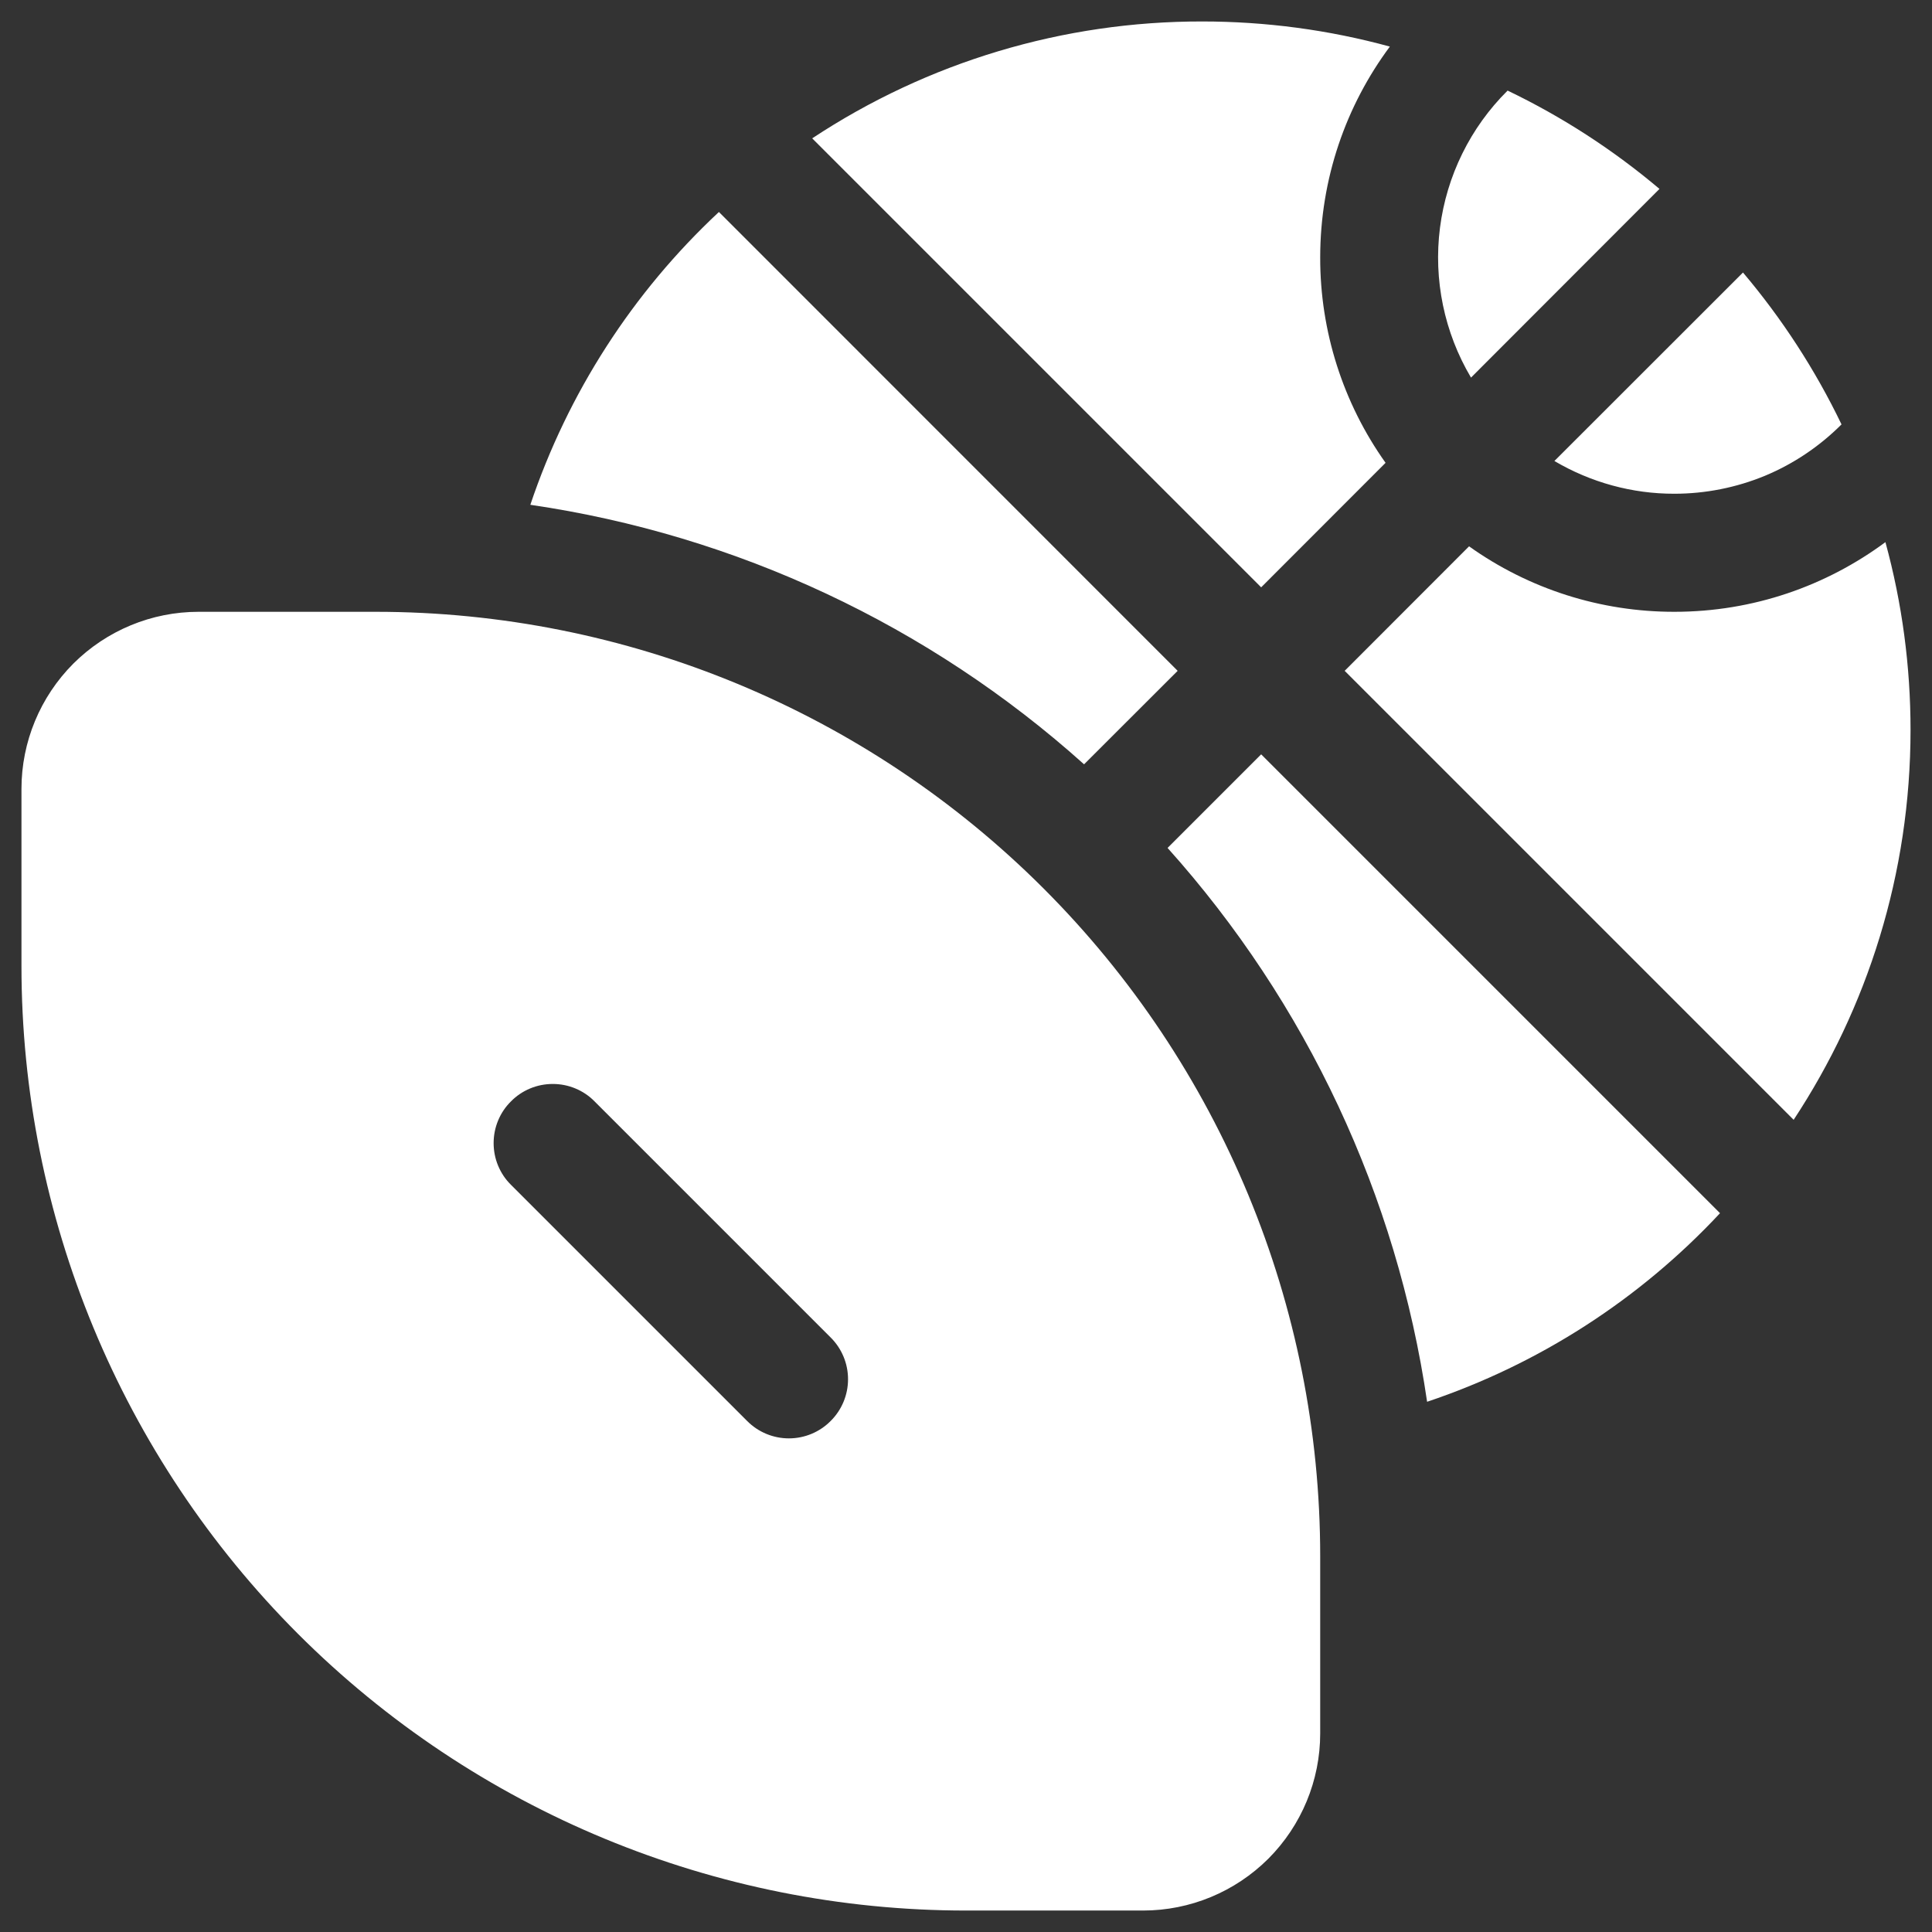 <svg width="18" height="18" viewBox="0 0 18 18" fill="none" xmlns="http://www.w3.org/2000/svg">
<rect x="0" y="0" width="18" height="18" fill="#333333" stroke="none"/>
<path d="M16.239 2.539C16.602 2.968 16.911 3.443 17.157 3.954C16.952 4.159 16.71 4.322 16.443 4.433C16.176 4.543 15.889 4.6 15.6 4.6C15.207 4.601 14.821 4.495 14.482 4.295L16.239 2.539ZM15.461 1.76L13.705 3.518C13.456 3.098 13.354 2.606 13.416 2.122C13.478 1.638 13.699 1.188 14.046 0.844C14.557 1.089 15.032 1.398 15.461 1.76ZM17.8 6.8C17.8 6.209 17.722 5.621 17.566 5.051C17.016 5.458 16.336 5.7 15.6 5.7C14.914 5.701 14.245 5.488 13.687 5.09L12.528 6.25L16.711 10.433C17.398 9.391 17.8 8.142 17.8 6.8ZM12.3 2.4C12.3 1.663 12.541 0.983 12.949 0.434C12.379 0.278 11.791 0.2 11.2 0.2C9.908 0.198 8.644 0.577 7.567 1.289L11.75 5.472L12.909 4.312C12.512 3.754 12.299 3.085 12.3 2.4ZM10.878 7.9C12.174 9.345 13.015 11.14 13.296 13.06C14.337 12.711 15.275 12.107 16.025 11.303L11.75 7.028L10.878 7.9ZM10.972 6.25L10.1 7.121C8.656 5.825 6.861 4.984 4.941 4.703C5.291 3.662 5.894 2.725 6.698 1.975L10.972 6.25ZM1.85 5.7C1.412 5.7 0.993 5.874 0.683 6.183C0.374 6.493 0.2 6.912 0.2 7.35V9C0.2 11.334 1.127 13.572 2.777 15.223C4.428 16.873 6.666 17.8 9 17.8H10.65C11.088 17.8 11.507 17.626 11.817 17.317C12.126 17.007 12.3 16.588 12.3 16.15V14.5C12.3 12.166 11.373 9.928 9.722 8.277C8.072 6.627 5.834 5.7 3.5 5.7H1.85ZM4.761 10.261C4.812 10.209 4.872 10.169 4.939 10.141C5.006 10.113 5.078 10.099 5.15 10.099C5.222 10.099 5.294 10.113 5.361 10.141C5.428 10.169 5.488 10.209 5.539 10.261L7.739 12.461C7.843 12.564 7.901 12.704 7.901 12.85C7.901 12.996 7.843 13.136 7.739 13.239C7.636 13.343 7.496 13.401 7.35 13.401C7.204 13.401 7.064 13.343 6.961 13.239L4.761 11.039C4.709 10.988 4.669 10.928 4.641 10.861C4.613 10.794 4.599 10.722 4.599 10.65C4.599 10.578 4.613 10.506 4.641 10.439C4.669 10.372 4.709 10.312 4.761 10.261Z" fill="white"/>
</svg>
